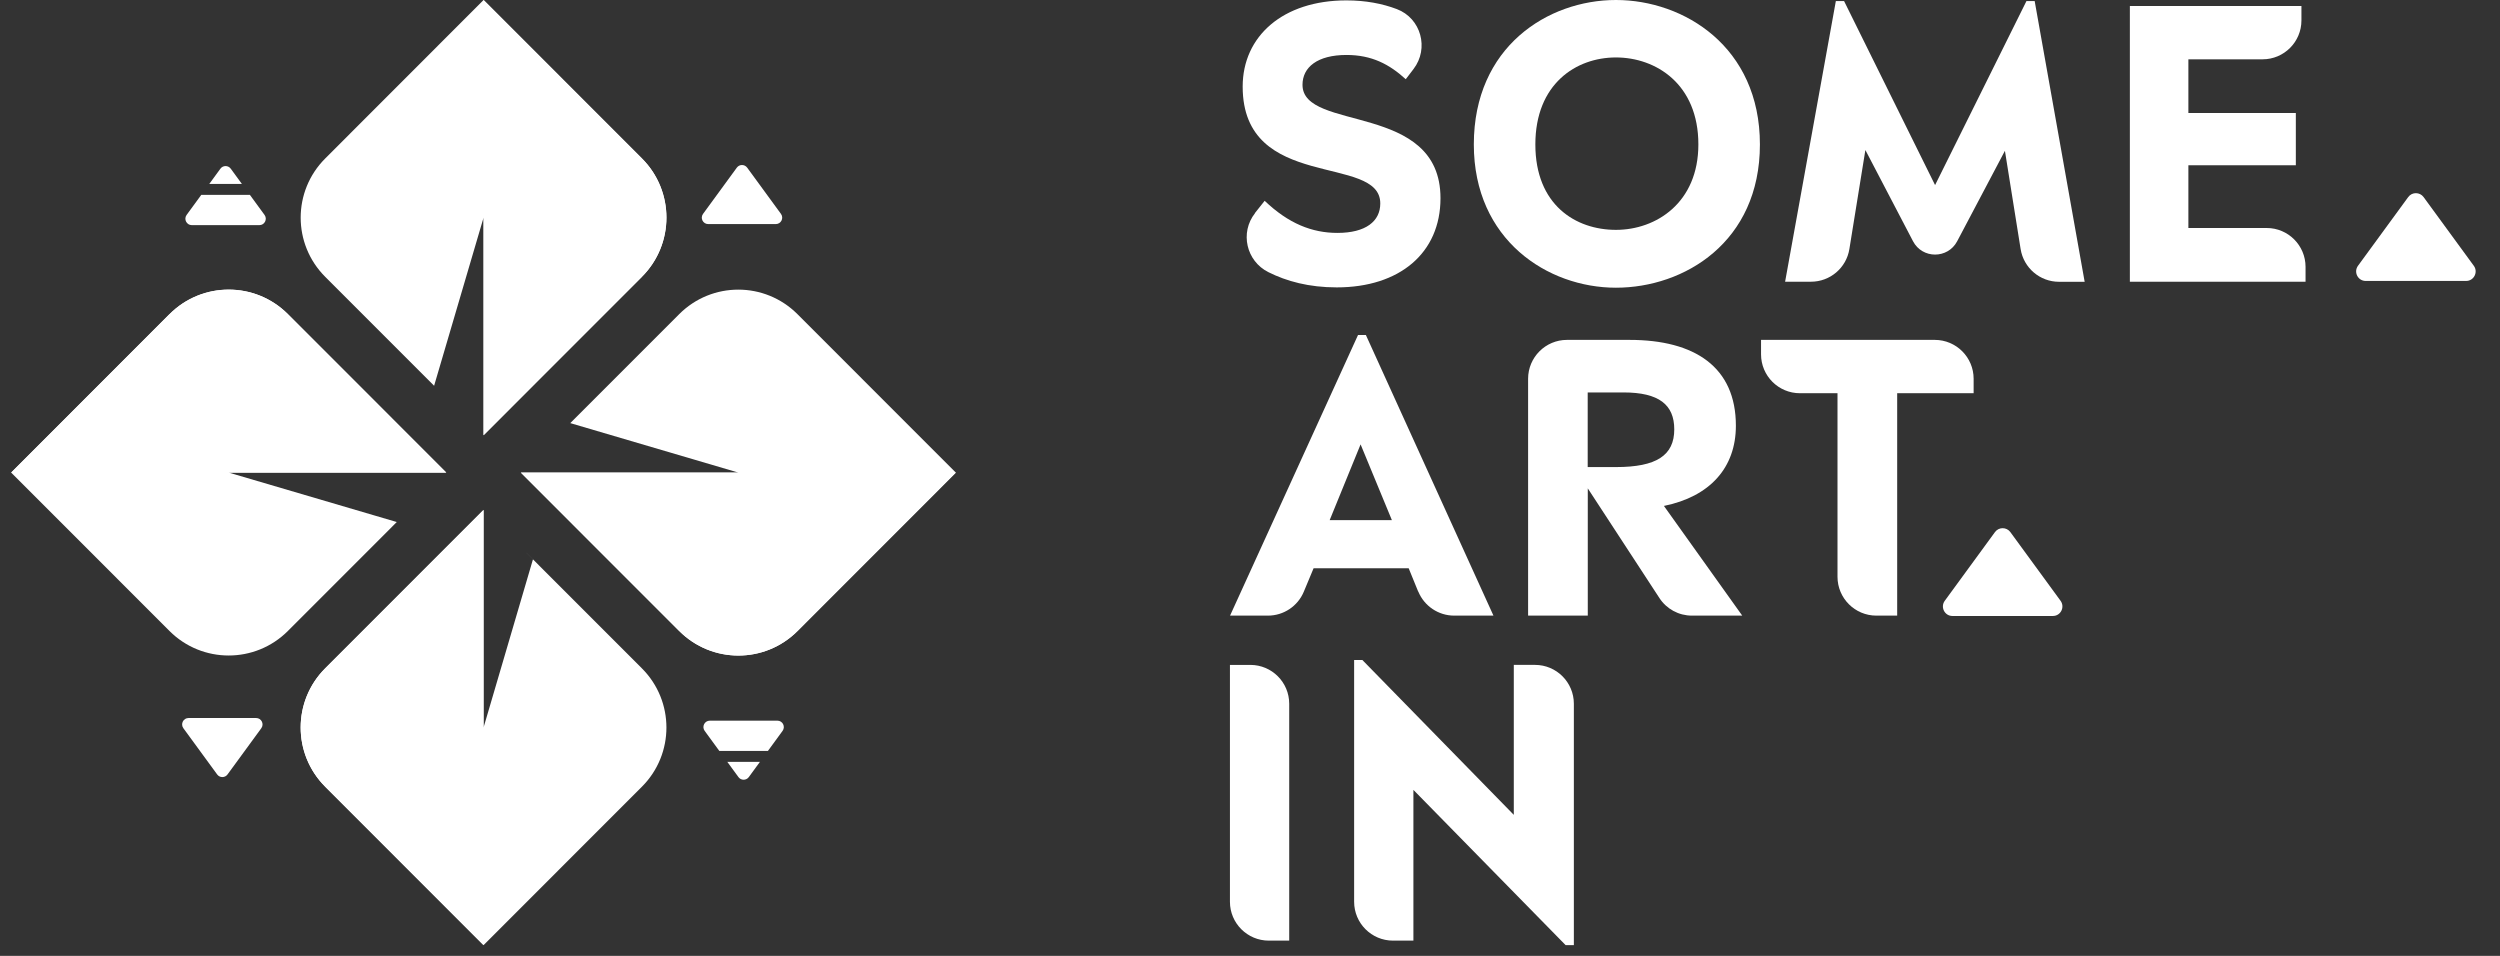<svg width="204" height="78" viewBox="0 0 204 78" fill="none" xmlns="http://www.w3.org/2000/svg">
<rect x="0" y="0" width="204" height="78" fill="#333333" stroke="none"/>
<path fill-rule="evenodd" clip-rule="evenodd" d="M39.458 59.367L43.489 45.645L42.808 44.962L52.381 54.54C55.047 57.207 55.047 61.527 52.381 64.195L39.459 77.123L26.536 64.195C23.869 61.527 23.869 57.207 26.536 54.54L39.458 41.612V59.367Z" fill="white"/>
<path fill-rule="evenodd" clip-rule="evenodd" d="M42.499 38.564L55.422 51.492C58.088 54.16 62.405 54.16 65.072 51.492L77.994 38.563L65.072 25.635C62.405 22.967 58.088 22.967 55.422 25.635L46.535 34.526L60.251 38.564H42.499Z" fill="white"/>
<path fill-rule="evenodd" clip-rule="evenodd" d="M39.458 35.516L39.459 35.516V35.512L52.381 22.583C55.047 19.916 55.047 15.596 52.381 12.928L39.459 0L26.536 12.933C23.869 15.6 23.869 19.92 26.536 22.587L35.423 31.479L39.458 17.76V35.516Z" fill="white"/>
<path fill-rule="evenodd" clip-rule="evenodd" d="M36.408 38.564L36.41 38.562L36.413 38.559L23.49 25.629C20.826 22.964 16.5 22.964 13.836 25.629L0.91 38.562L13.833 51.491C16.497 54.156 20.823 54.156 23.487 51.491L32.919 42.055L32.376 42.597L18.665 38.564H36.408Z" fill="white"/>
<path d="M26.532 64.194L39.455 77.123V41.607L26.532 54.535C23.866 57.203 23.866 61.522 26.532 64.19V64.194Z" fill="white"/>
<path d="M52.382 22.588L39.459 35.516V6.10352e-05L52.382 12.929C55.048 15.596 55.048 19.916 52.382 22.583V22.588Z" fill="white"/>
<path d="M55.427 51.492L42.504 38.564H78.004L65.082 51.492C62.415 54.16 58.098 54.16 55.431 51.492H55.427Z" fill="white"/>
<path d="M13.835 25.631L0.913 38.564H36.412L23.49 25.635C20.823 22.968 16.506 22.968 13.839 25.635L13.835 25.631Z" fill="white"/>
<path d="M60.125 13.68L57.368 17.453C57.116 17.799 57.362 18.285 57.791 18.285L63.305 18.285C63.733 18.285 63.979 17.799 63.727 17.453L60.97 13.68C60.761 13.395 60.334 13.393 60.125 13.68Z" fill="white"/>
<path d="M18.566 63.195L21.323 59.423C21.575 59.076 21.328 58.59 20.9 58.59L15.386 58.59C14.958 58.59 14.711 59.076 14.963 59.423L17.721 63.195C17.93 63.481 18.357 63.482 18.566 63.195Z" fill="white"/>
<path fill-rule="evenodd" clip-rule="evenodd" d="M19.739 15.01L18.83 13.766C18.62 13.48 18.194 13.479 17.985 13.766L17.076 15.01L19.739 15.01ZM16.426 15.899L20.389 15.899L21.587 17.538C21.839 17.884 21.593 18.371 21.165 18.371L15.65 18.371C15.222 18.371 14.976 17.884 15.228 17.538L16.426 15.899Z" fill="white"/>
<path fill-rule="evenodd" clip-rule="evenodd" d="M62.011 62.167L61.102 63.411C60.893 63.698 60.466 63.697 60.257 63.411L59.348 62.167L62.011 62.167ZM62.661 61.278L58.698 61.278L57.5 59.638C57.248 59.292 57.494 58.806 57.922 58.806L63.436 58.806C63.864 58.806 64.111 59.292 63.859 59.638L62.661 61.278Z" fill="white"/>
<path d="M102.397 17.393L103.196 16.385C105.143 18.243 107.064 19.005 109.131 19.005C111.445 19.005 112.631 18.059 112.631 16.6C112.631 12.522 101.402 15.687 101.402 7.066C101.402 2.956 104.686 0.032 109.866 0.032C111.445 0.032 112.808 0.298 113.981 0.742C115.959 1.491 116.631 3.952 115.344 5.633L114.71 6.464C113.372 5.246 111.94 4.485 109.873 4.485C107.501 4.485 106.284 5.487 106.284 6.921C106.284 10.79 117.544 8.291 117.544 16.175C117.544 20.654 114.197 23.451 109.08 23.451C106.804 23.451 104.984 22.95 103.501 22.208C101.694 21.307 101.161 18.979 102.41 17.393H102.397Z" fill="white"/>
<path d="M120.264 11.786C120.264 3.806 126.319 0 131.86 0C137.402 0 143.609 3.806 143.609 11.786C143.609 19.766 137.427 23.477 131.86 23.477C126.293 23.477 120.264 19.582 120.264 11.786ZM138.587 11.786C138.587 6.851 135.119 4.688 131.86 4.688C128.601 4.688 125.285 6.851 125.285 11.786C125.285 16.721 128.57 18.757 131.86 18.757C135.151 18.757 138.587 16.537 138.587 11.786Z" fill="white"/>
<path d="M170.12 22.994H168.015C166.455 22.994 165.13 21.859 164.883 20.324L163.602 12.306L159.703 19.69C158.935 21.136 156.862 21.136 156.101 19.683L152.215 12.243L150.909 20.324C150.661 21.859 149.336 22.988 147.776 22.988H145.665L149.805 0.089H150.477L157.902 15.103L165.358 0.089H166.03L170.107 22.988L170.12 22.994Z" fill="white"/>
<path d="M178.578 18.605H184.963C186.713 18.605 188.133 20.026 188.133 21.776V22.988H173.797V0.488H187.797V1.668C187.797 3.419 186.377 4.84 184.627 4.84H178.572V9.223H187.34V13.486H178.572V18.599L178.578 18.605Z" fill="white"/>
<path d="M115.722 48.268L114.949 46.372H107.188L106.389 48.287C105.895 49.467 104.741 50.235 103.466 50.235H100.372L110.815 27.335H111.455L121.866 50.235H118.664C117.377 50.235 116.217 49.455 115.728 48.262L115.722 48.268ZM113.579 42.445L111.024 36.261L108.5 42.445H113.585H113.579Z" fill="white"/>
<path d="M142.155 50.235H138.059C136.987 50.235 135.992 49.696 135.409 48.801L129.563 39.851V50.235H124.693V30.907C124.693 29.156 126.114 27.735 127.864 27.735H132.974C138.3 27.735 141.648 29.955 141.648 34.738C141.648 38.176 139.517 40.523 135.776 41.284L142.167 50.235H142.155ZM129.556 38.113H131.871C135.155 38.113 136.62 37.168 136.62 35.036C136.62 33.025 135.371 32.023 132.479 32.023H129.556V38.113Z" fill="white"/>
<path d="M149.94 47.063V32.087H146.871C145.121 32.087 143.701 30.666 143.701 28.915V27.735H157.878C159.628 27.735 161.048 29.156 161.048 30.907V32.087H154.81V50.235H153.11C151.36 50.235 149.94 48.814 149.94 47.063Z" fill="white"/>
<path d="M100.363 73.584V54.256H102.03C103.78 54.256 105.2 55.676 105.2 57.427V76.755H103.533C101.783 76.755 100.363 75.334 100.363 73.584Z" fill="white"/>
<path d="M123.526 54.255H125.257C127.007 54.255 128.427 55.676 128.427 57.427V77.123H127.755L115.334 64.455V76.755H113.667C111.917 76.755 110.497 75.334 110.497 73.583V53.856H111.169L123.526 66.492V54.249V54.255Z" fill="white"/>
<path d="M162.789 43.419L158.692 49.026C158.317 49.541 158.684 50.264 159.32 50.264L167.515 50.264C168.151 50.264 168.517 49.541 168.143 49.026L164.045 43.419C163.734 42.995 163.099 42.993 162.789 43.419Z" fill="white"/>
<path d="M196.51 16.081L192.412 21.688C192.037 22.203 192.404 22.925 193.04 22.925L201.235 22.925C201.871 22.925 202.238 22.203 201.863 21.688L197.765 16.081C197.454 15.657 196.819 15.655 196.51 16.081Z" fill="white"/>
</svg>
